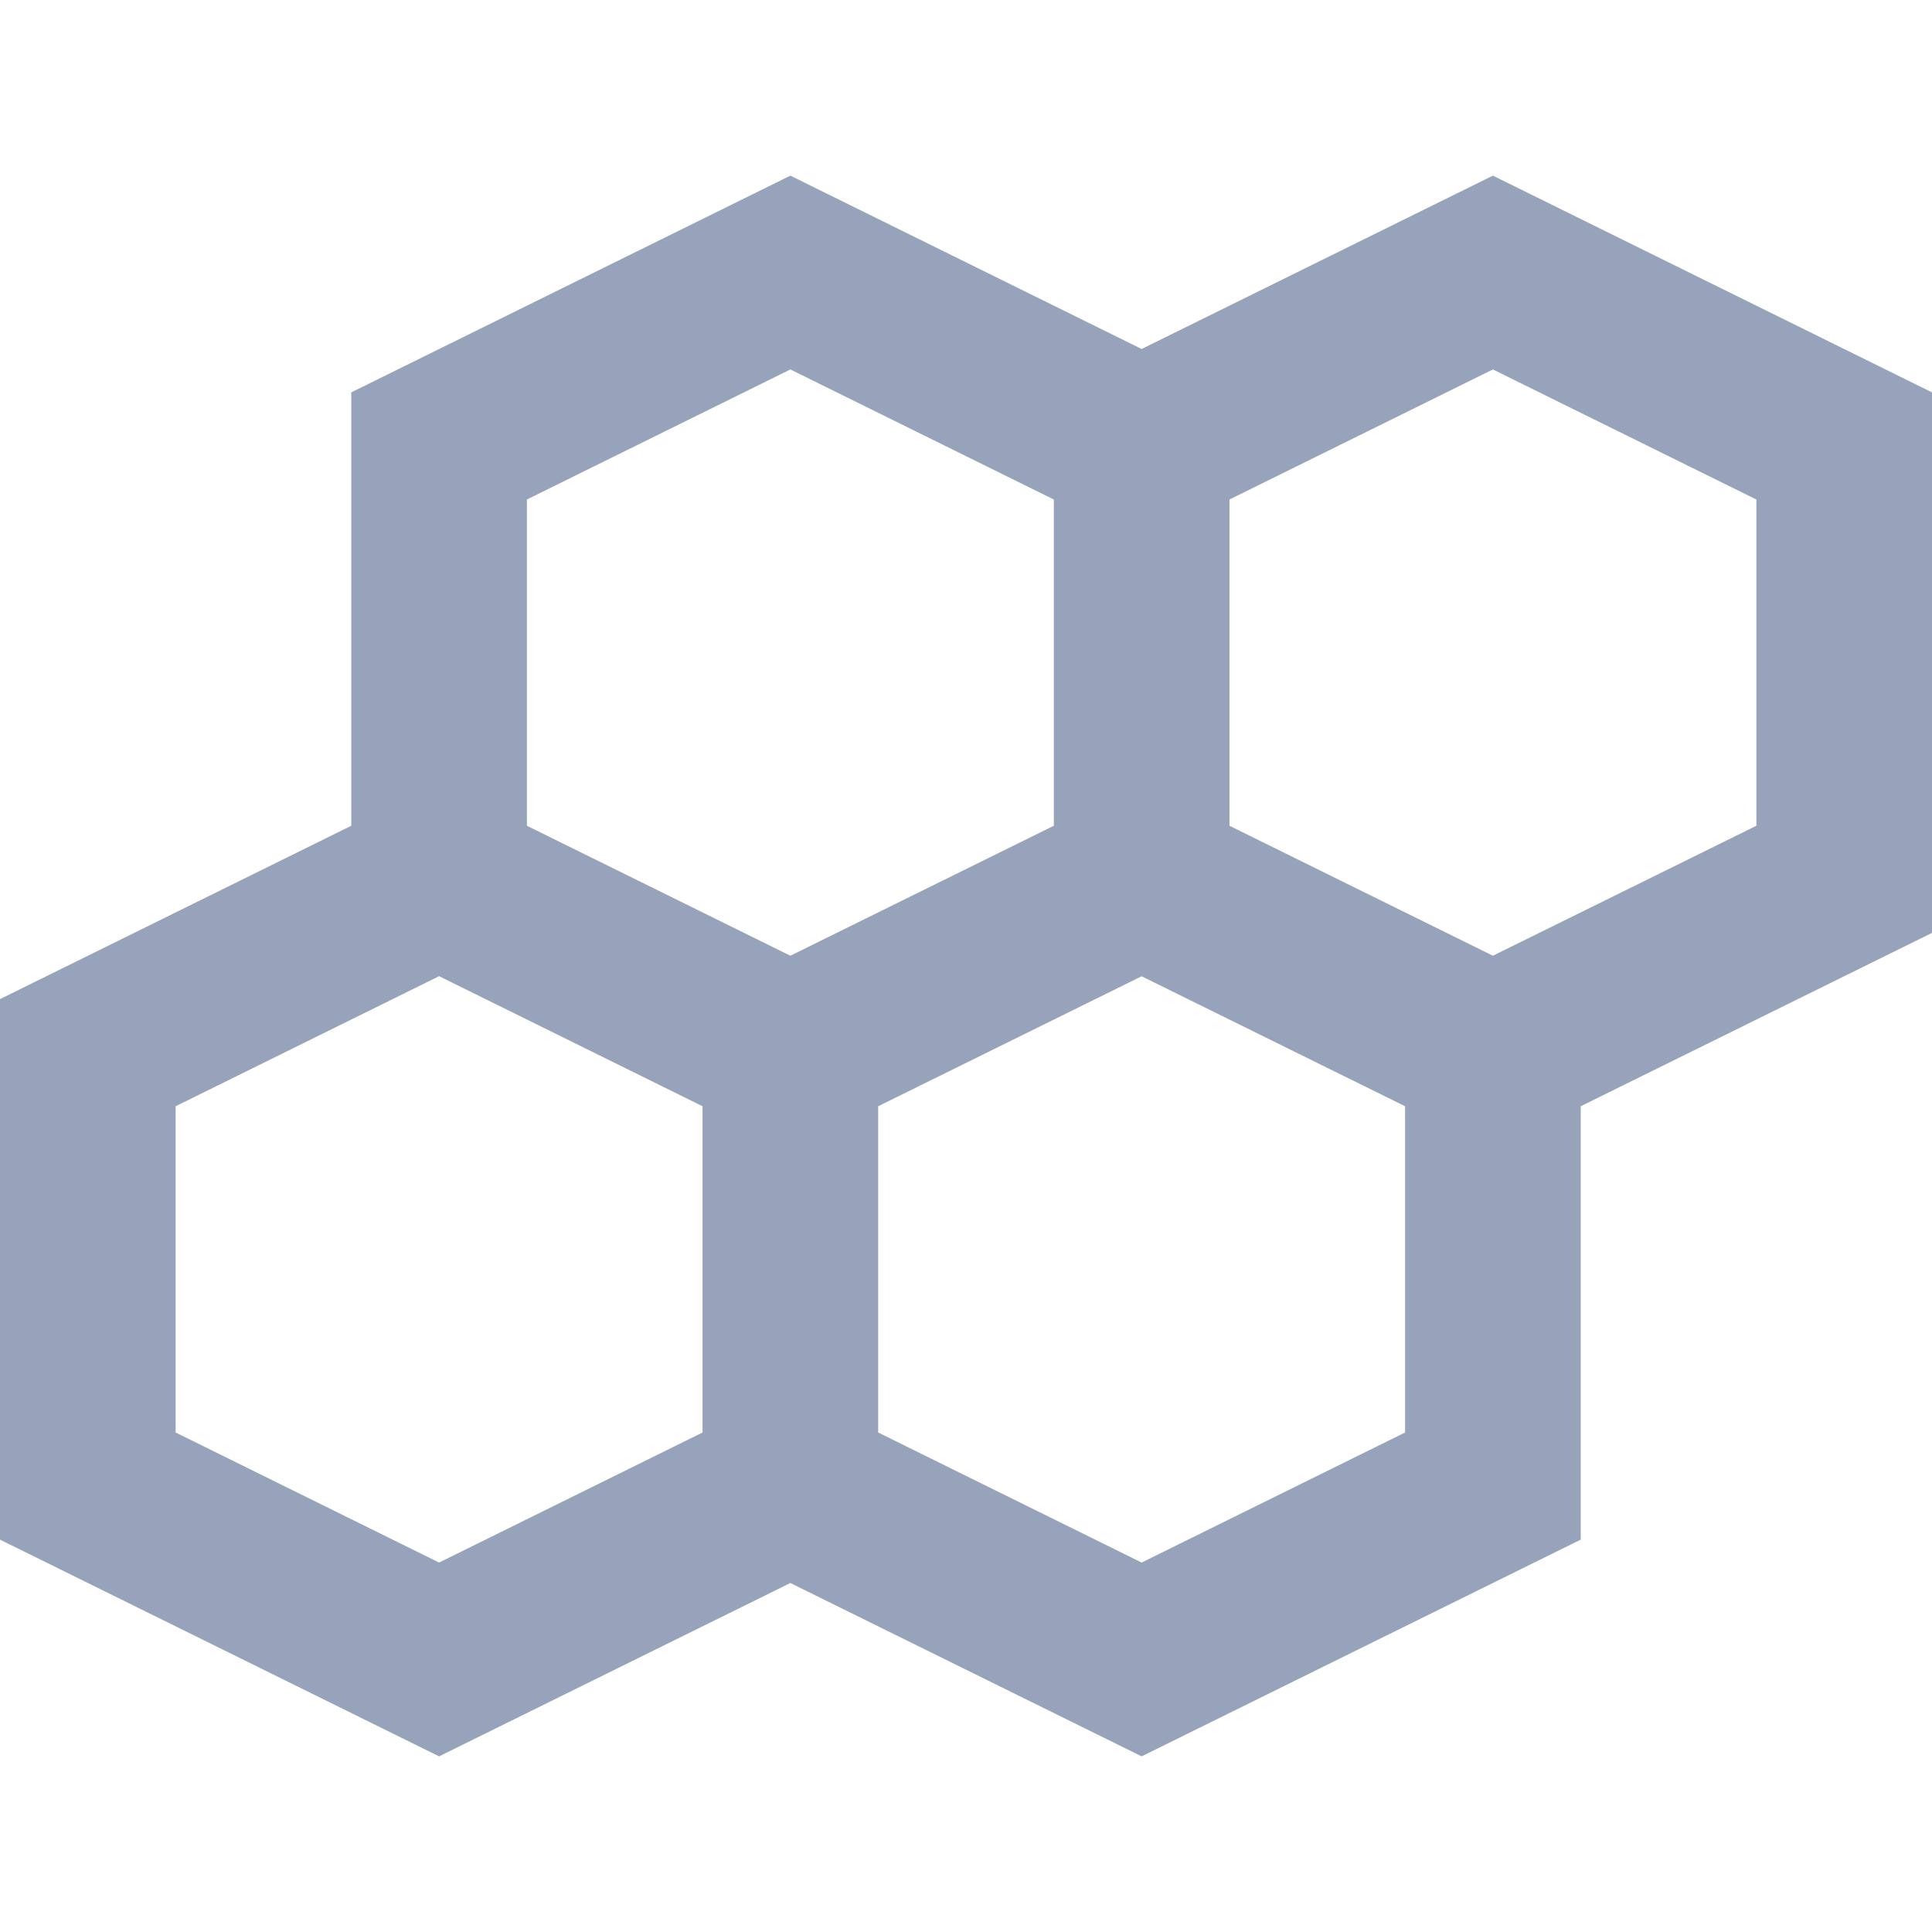 <svg width="22" height="22" viewBox="0 0 22 22" fill="none" xmlns="http://www.w3.org/2000/svg">
<path fill-rule="evenodd" clip-rule="evenodd" d="M13 3.974L9 2L4 4.468V9.403L0 11.377V17.532L5 20L9 18.026L13 20L18 17.532V12.597L22 10.623V4.468L17 2L13 3.974ZM14 5.688V9.403L17 10.883L20 9.403V5.688L17 4.207L14 5.688ZM12 5.688L9 4.207L6 5.688V9.403L9 10.883L12 9.403V5.688ZM13 11.117L10 12.597V16.312L13 17.793L16 16.312V12.597L13 11.117ZM8 12.597V16.312L5 17.793L2 16.312V12.597L5 11.116L8 12.597Z" fill="#97A3BA"/>
</svg>
